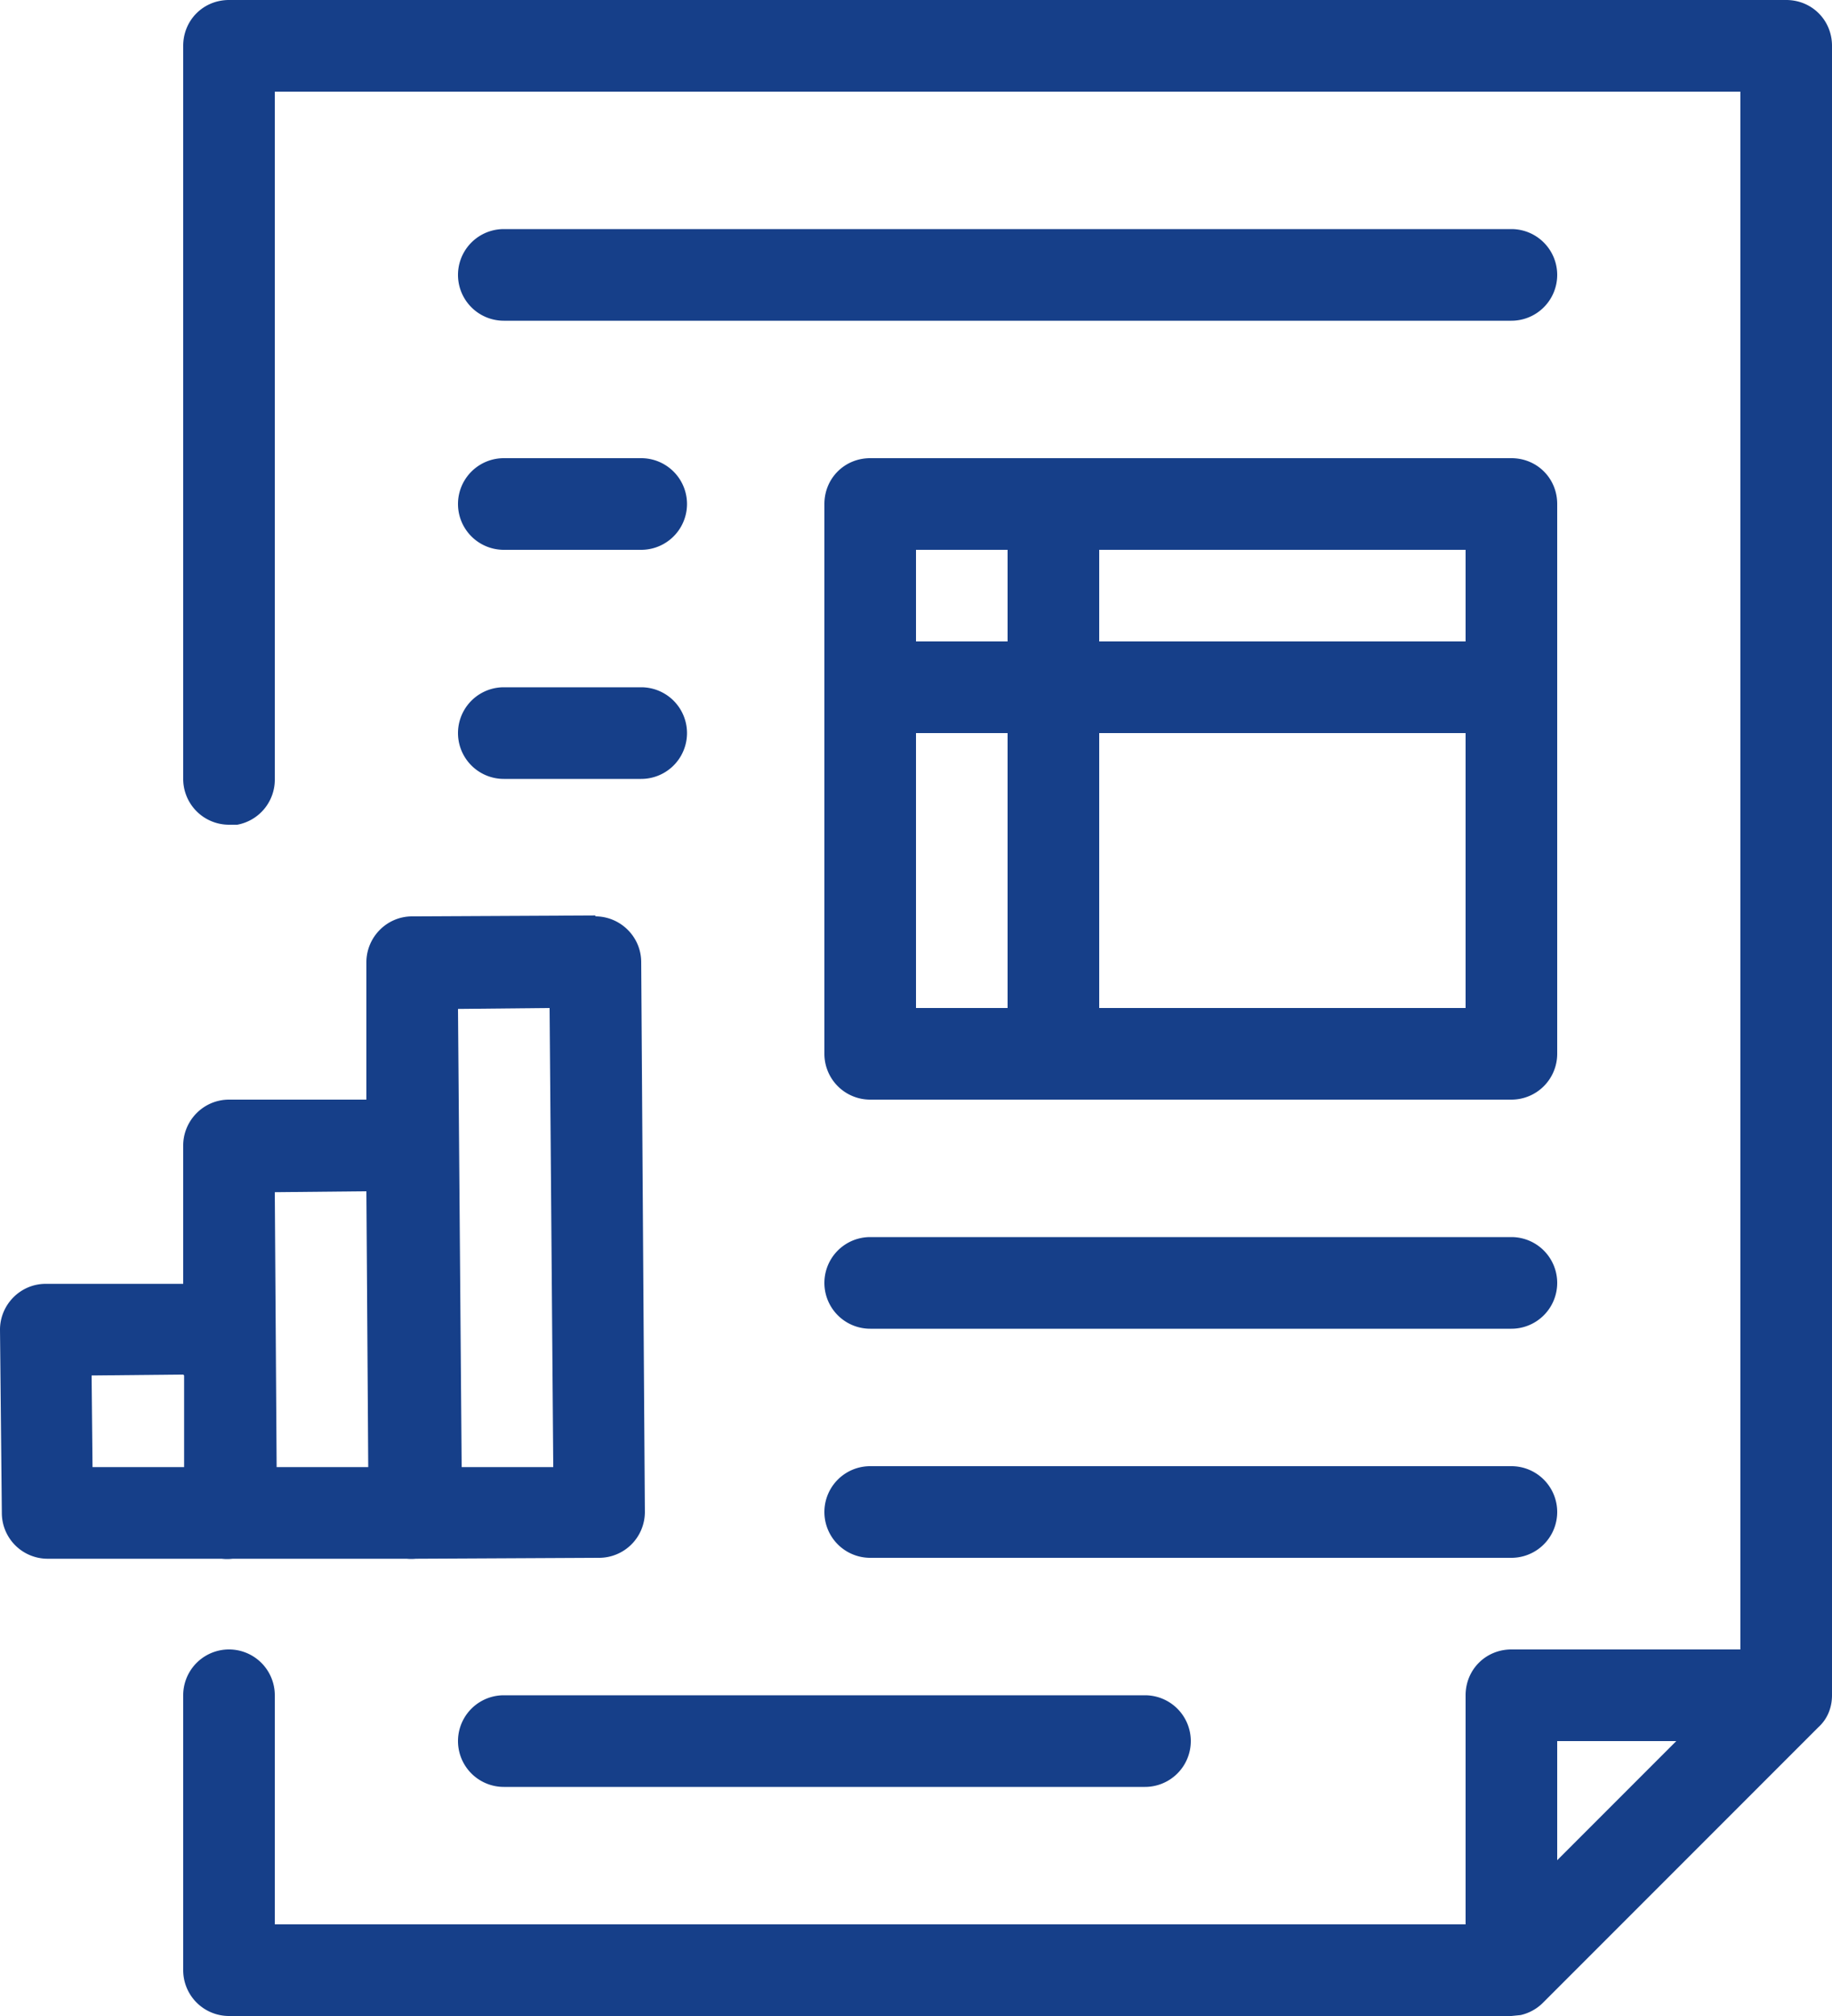<svg xmlns="http://www.w3.org/2000/svg" width="20" height="22">
  <path fill="#163F89" fill-rule="nonzero" d="M19.5 0c.28 0 .5.22.5.5v18c0 .12-.04.25-.15.35l-3 3a.5.5 0 0 1-.25.14l-.1.01h-14a.5.5 0 0 1-.5-.5v-3a.5.5 0 1 1 1 0V21h13v-2.5c0-.28.22-.5.5-.5H19V1H3v7.5a.5.5 0 0 1-.41.5H2.5a.5.5 0 0 1-.5-.5v-8c0-.28.22-.5.5-.5h17Zm-1.2 19H17v1.3l1.3-1.3Zm-5.8-.5a.5.5 0 0 1 0 1h-7a.5.5 0 1 1 0-1h7Zm-6-8.5c.27 0 .5.22.5.5l.04 6a.5.5 0 0 1-.5.5l-2 .01a.5.5 0 0 1-.1 0h-1.9a.5.5 0 0 1-.12 0H.52a.5.5 0 0 1-.5-.5l-.02-2c0-.27.22-.5.5-.5H2L2 12.5c0-.27.22-.5.5-.5H4L4 10.5c0-.27.22-.5.5-.5l2-.01Zm10 6a.5.5 0 0 1 0 1h-7a.5.5 0 1 1 0-1h7ZM2 15l-1 .01.01 1h1v-1Zm2-2-1 .01.02 3h1L4 13Zm2-2-1 .01.04 5h1L6 11Zm10.5 2.5a.5.5 0 0 1 0 1h-7a.5.5 0 1 1 0-1h7Zm0-8.5c.28 0 .5.22.5.5v6a.5.5 0 0 1-.5.5h-7a.5.5 0 0 1-.5-.5v-6c0-.28.22-.5.5-.5h7ZM11 8h-1v3h1V8Zm5 0h-4v3h4V8Zm-9-.5a.5.5 0 1 1 0 1H5.5a.5.5 0 0 1 0-1H7ZM11 6h-1v1h1V6Zm5 0h-4v1h4V6ZM7 5a.5.5 0 1 1 0 1H5.5a.5.5 0 0 1 0-1H7Zm9.5-2.5a.5.5 0 0 1 0 1h-11a.5.5 0 0 1 0-1h11Z"/>
</svg>

